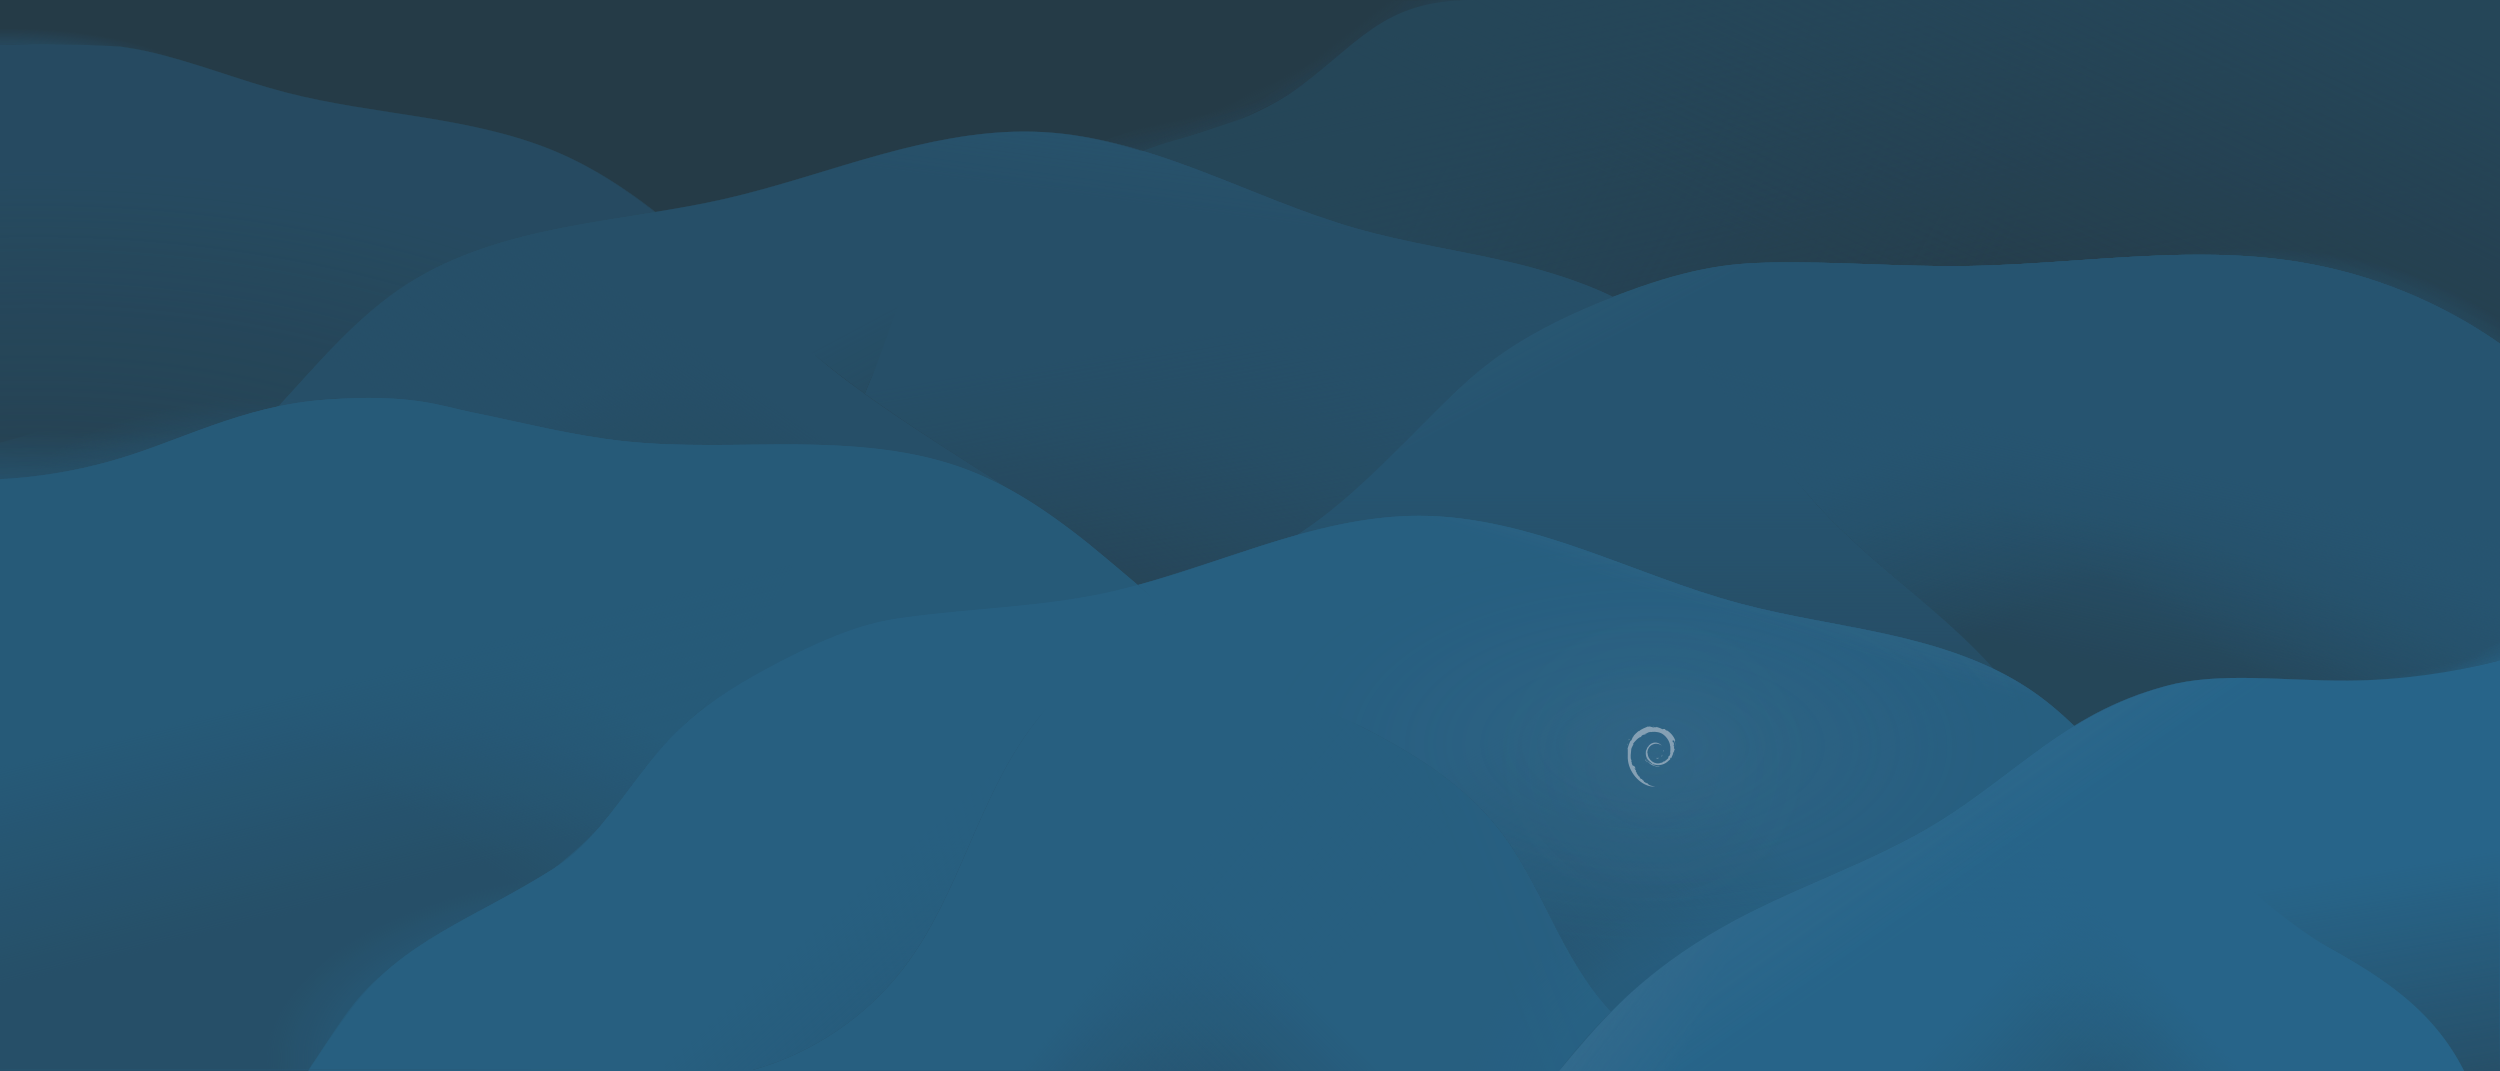 <?xml version="1.0" encoding="UTF-8" standalone="no"?>
<!-- Created with Inkscape (http://www.inkscape.org/) -->

<svg
   width="2800"
   height="1200"
   viewBox="0 0 2800 1200"
   version="1.1"
   id="svg5"
   xmlns:xlink="http://www.w3.org/1999/xlink"
   xmlns="http://www.w3.org/2000/svg"
   xmlns:svg="http://www.w3.org/2000/svg"
   xmlns:i="http://ns.adobe.com/AdobeIllustrator/10.0/">
  <defs
     id="defs2">
    <linearGradient
       id="linearGradient4915">
      <stop
         style="stop-color:#276082;stop-opacity:1;"
         offset="0.846"
         id="stop4911" />
      <stop
         style="stop-color:#276082;stop-opacity:0;"
         offset="1"
         id="stop4913" />
    </linearGradient>
    <linearGradient
       id="linearGradient4476">
      <stop
         style="stop-color:#27678d;stop-opacity:1;"
         offset="0.724"
         id="stop4472" />
      <stop
         style="stop-color:#27678d;stop-opacity:0;"
         offset="1"
         id="stop4474" />
    </linearGradient>
    <linearGradient
       id="linearGradient3164">
      <stop
         style="stop-color:#27678d;stop-opacity:1;"
         offset="0"
         id="stop3160" />
      <stop
         style="stop-color:#27678d;stop-opacity:0;"
         offset="1"
         id="stop3162" />
    </linearGradient>
    <linearGradient
       id="linearGradient3147">
      <stop
         style="stop-color:#27678d;stop-opacity:1;"
         offset="0"
         id="stop3143" />
      <stop
         style="stop-color:#27678d;stop-opacity:0;"
         offset="1"
         id="stop3145" />
    </linearGradient>
    <linearGradient
       id="linearGradient2322">
      <stop
         style="stop-color:#265a78;stop-opacity:1;"
         offset="0"
         id="stop2318" />
      <stop
         style="stop-color:#265a78;stop-opacity:0;"
         offset="1"
         id="stop2320" />
    </linearGradient>
    <linearGradient
       id="linearGradient2301">
      <stop
         style="stop-color:#265a78;stop-opacity:1;"
         offset="0"
         id="stop2297" />
      <stop
         style="stop-color:#265a78;stop-opacity:0;"
         offset="1"
         id="stop2299" />
    </linearGradient>
    <linearGradient
       id="linearGradient1879">
      <stop
         style="stop-color:#26536e;stop-opacity:1;"
         offset="0.771"
         id="stop1875" />
      <stop
         style="stop-color:#26536e;stop-opacity:0;"
         offset="1"
         id="stop1877" />
    </linearGradient>
    <linearGradient
       id="linearGradient1862">
      <stop
         style="stop-color:#26475b;stop-opacity:1;"
         offset="0.687"
         id="stop1858" />
      <stop
         style="stop-color:#26475b;stop-opacity:0;"
         offset="1"
         id="stop1860" />
    </linearGradient>
    <linearGradient
       id="linearGradient1409">
      <stop
         style="stop-color:#254151;stop-opacity:1;"
         offset="0"
         id="stop1405" />
      <stop
         style="stop-color:#254151;stop-opacity:0;"
         offset="1"
         id="stop1407" />
    </linearGradient>
    <linearGradient
       id="linearGradient1392">
      <stop
         style="stop-color:#254151;stop-opacity:1;"
         offset="0"
         id="stop1388" />
      <stop
         style="stop-color:#254151;stop-opacity:0;"
         offset="1"
         id="stop1390" />
    </linearGradient>
    <linearGradient
       id="linearGradient4462">
      <stop
         style="stop-color:#5d809c;stop-opacity:1;"
         offset="0"
         id="stop4458" />
      <stop
         style="stop-color:#5d809c;stop-opacity:0;"
         offset="1"
         id="stop4460" />
    </linearGradient>
    <linearGradient
       id="linearGradient3024">
      <stop
         style="stop-color:#254151;stop-opacity:0;"
         offset="0"
         id="stop3020" />
      <stop
         style="stop-color:#254151;stop-opacity:1;"
         offset="1"
         id="stop3022" />
    </linearGradient>
    <linearGradient
       id="linearGradient40628">
      <stop
         style="stop-color:#85a0b4;stop-opacity:1;"
         offset="0"
         id="stop40624" />
      <stop
         style="stop-color:#85a0b4;stop-opacity:0;"
         offset="1"
         id="stop40626" />
    </linearGradient>
    <linearGradient
       id="linearGradient39654">
      <stop
         style="stop-color:#264d64;stop-opacity:0;"
         offset="0"
         id="stop39650" />
      <stop
         style="stop-color:#264d64;stop-opacity:1;"
         offset="1"
         id="stop39652" />
    </linearGradient>
    <linearGradient
       id="linearGradient39646">
      <stop
         style="stop-color:#264d64;stop-opacity:0;"
         offset="0"
         id="stop39642" />
      <stop
         style="stop-color:#264d64;stop-opacity:1;"
         offset="1"
         id="stop39644" />
    </linearGradient>
    <linearGradient
       id="linearGradient39638">
      <stop
         style="stop-color:#264d64;stop-opacity:0;"
         offset="0"
         id="stop39634" />
      <stop
         style="stop-color:#264d64;stop-opacity:1;"
         offset="1"
         id="stop39636" />
    </linearGradient>
    <linearGradient
       id="linearGradient39632">
      <stop
         style="stop-color:#264d64;stop-opacity:0;"
         offset="0"
         id="stop39628" />
      <stop
         style="stop-color:#264d64;stop-opacity:1;"
         offset="1"
         id="stop39630" />
    </linearGradient>
    <linearGradient
       id="linearGradient39612">
      <stop
         style="stop-color:#26536e;stop-opacity:0;"
         offset="0"
         id="stop39608" />
      <stop
         style="stop-color:#26536e;stop-opacity:1;"
         offset="1"
         id="stop39610" />
    </linearGradient>
    <linearGradient
       id="linearGradient39176">
      <stop
         style="stop-color:#265a78;stop-opacity:0;"
         offset="0"
         id="stop39172" />
      <stop
         style="stop-color:#265a78;stop-opacity:1;"
         offset="1"
         id="stop39174" />
    </linearGradient>
    <linearGradient
       id="linearGradient39170">
      <stop
         style="stop-color:#265a78;stop-opacity:0;"
         offset="0"
         id="stop39166" />
      <stop
         style="stop-color:#265a78;stop-opacity:1;"
         offset="1"
         id="stop39168" />
    </linearGradient>
    <linearGradient
       id="linearGradient39135">
      <stop
         style="stop-color:#276082;stop-opacity:0;"
         offset="0"
         id="stop39131" />
      <stop
         style="stop-color:#276082;stop-opacity:1;"
         offset="1"
         id="stop39133" />
    </linearGradient>
    <linearGradient
       id="linearGradient39123">
      <stop
         style="stop-color:#27678d;stop-opacity:0;"
         offset="0"
         id="stop39119" />
      <stop
         style="stop-color:#27678d;stop-opacity:1;"
         offset="1"
         id="stop39121" />
    </linearGradient>
    <linearGradient
       id="linearGradient39117">
      <stop
         style="stop-color:#27678d;stop-opacity:0;"
         offset="0"
         id="stop39113" />
      <stop
         style="stop-color:#27678d;stop-opacity:1;"
         offset="1"
         id="stop39115" />
    </linearGradient>
    <linearGradient
       id="linearGradient36704">
      <stop
         style="stop-color:#26536e;stop-opacity:1;"
         offset="0"
         id="stop36700" />
      <stop
         style="stop-color:#26536e;stop-opacity:0;"
         offset="1"
         id="stop36702" />
    </linearGradient>
    <linearGradient
       id="linearGradient30085">
      <stop
         style="stop-color:#85a0b4;stop-opacity:1;"
         offset="0"
         id="stop30081" />
      <stop
         style="stop-color:#85a0b4;stop-opacity:0;"
         offset="1"
         id="stop30083" />
    </linearGradient>
    <linearGradient
       id="linearGradient30073">
      <stop
         style="stop-color:#356184;stop-opacity:1;"
         offset="0"
         id="stop30069" />
      <stop
         style="stop-color:#356184;stop-opacity:0;"
         offset="1"
         id="stop30071" />
    </linearGradient>
    <linearGradient
       id="linearGradient28875">
      <stop
         style="stop-color:#5d809c;stop-opacity:1;"
         offset="0"
         id="stop28871" />
      <stop
         style="stop-color:#5d809c;stop-opacity:0;"
         offset="1"
         id="stop28873" />
    </linearGradient>
    <linearGradient
       id="linearGradient27311">
      <stop
         style="stop-color:#85a0b4;stop-opacity:1;"
         offset="0"
         id="stop27307" />
      <stop
         style="stop-color:#85a0b4;stop-opacity:0;"
         offset="1"
         id="stop27309" />
    </linearGradient>
    <linearGradient
       id="linearGradient25298">
      <stop
         style="stop-color:#5d809c;stop-opacity:1;"
         offset="0"
         id="stop25296" />
      <stop
         style="stop-color:#5d809c;stop-opacity:0;"
         offset="1"
         id="stop25294" />
    </linearGradient>
    <linearGradient
       id="linearGradient13471">
      <stop
         style="stop-color:#26475b;stop-opacity:0;"
         offset="0"
         id="stop13469" />
      <stop
         style="stop-color:#26475b;stop-opacity:1;"
         offset="0.823"
         id="stop13467" />
    </linearGradient>
    <radialGradient
       xlink:href="#linearGradient13471"
       id="radialGradient25268"
       gradientUnits="userSpaceOnUse"
       gradientTransform="matrix(1.667,0,0,0.979,-933.333,105.927)"
       cx="582.527"
       cy="735.642"
       fx="582.527"
       fy="735.642"
       r="793.473" />
    <linearGradient
       xlink:href="#linearGradient28875"
       id="linearGradient28877"
       x1="1424.011"
       y1="33.256"
       x2="1655.206"
       y2="461.833"
       gradientUnits="userSpaceOnUse" />
    <linearGradient
       xlink:href="#linearGradient30073"
       id="linearGradient30075"
       x1="1580.16"
       y1="-181.132"
       x2="1520.487"
       y2="261.951"
       gradientUnits="userSpaceOnUse" />
    <linearGradient
       xlink:href="#linearGradient25298"
       id="linearGradient30077"
       x1="1804.447"
       y1="878.931"
       x2="1988.66"
       y2="1144.825"
       gradientUnits="userSpaceOnUse" />
    <linearGradient
       xlink:href="#linearGradient36704"
       id="linearGradient36706"
       x1="1877.703"
       y1="549.023"
       x2="1877.741"
       y2="836.176"
       gradientUnits="userSpaceOnUse" />
    <linearGradient
       xlink:href="#linearGradient39117"
       id="linearGradient39111"
       x1="2810.682"
       y1="1258.235"
       x2="2759.961"
       y2="958.342"
       gradientUnits="userSpaceOnUse" />
    <linearGradient
       xlink:href="#linearGradient39123"
       id="linearGradient39125"
       x1="2343.972"
       y1="1228.897"
       x2="2221.345"
       y2="1113.087"
       gradientUnits="userSpaceOnUse" />
    <linearGradient
       xlink:href="#linearGradient39123"
       id="linearGradient39129"
       gradientUnits="userSpaceOnUse"
       x1="2377.003"
       y1="1243.489"
       x2="2474.696"
       y2="1158.791" />
    <linearGradient
       xlink:href="#linearGradient39135"
       id="linearGradient39137"
       x1="1784.654"
       y1="1153.471"
       x2="1999.151"
       y2="949.087"
       gradientUnits="userSpaceOnUse" />
    <linearGradient
       xlink:href="#linearGradient39135"
       id="linearGradient39141"
       gradientUnits="userSpaceOnUse"
       x1="1765.218"
       y1="1080.245"
       x2="1632.314"
       y2="847.34" />
    <linearGradient
       xlink:href="#linearGradient39135"
       id="linearGradient39143"
       x1="1216.755"
       y1="1200"
       x2="1382.972"
       y2="1032.826"
       gradientUnits="userSpaceOnUse" />
    <linearGradient
       xlink:href="#linearGradient39135"
       id="linearGradient39147"
       gradientUnits="userSpaceOnUse"
       x1="1400"
       y1="1200"
       x2="1244.436"
       y2="1073.024" />
    <linearGradient
       xlink:href="#linearGradient39135"
       id="linearGradient39149"
       x1="1059.905"
       y1="1116.718"
       x2="1050.285"
       y2="896.225"
       gradientUnits="userSpaceOnUse" />
    <linearGradient
       xlink:href="#linearGradient39135"
       id="linearGradient39153"
       gradientUnits="userSpaceOnUse"
       x1="976.689"
       y1="1265.713"
       x2="837.764"
       y2="1108.857" />
    <linearGradient
       xlink:href="#linearGradient39176"
       id="linearGradient39160"
       x1="530.881"
       y1="961.119"
       x2="663.183"
       y2="769.352"
       gradientUnits="userSpaceOnUse" />
    <linearGradient
       xlink:href="#linearGradient39170"
       id="linearGradient39164"
       gradientUnits="userSpaceOnUse"
       x1="218.559"
       y1="1051.455"
       x2="158.742"
       y2="816.969" />
    <linearGradient
       xlink:href="#linearGradient39612"
       id="linearGradient39606"
       x1="2526.999"
       y1="759.46"
       x2="2642.213"
       y2="577.697"
       gradientUnits="userSpaceOnUse" />
    <linearGradient
       xlink:href="#linearGradient39612"
       id="linearGradient39616"
       gradientUnits="userSpaceOnUse"
       x1="2255.195"
       y1="693.896"
       x2="2158.47"
       y2="486.496" />
    <linearGradient
       xlink:href="#linearGradient39612"
       id="linearGradient39620"
       gradientUnits="userSpaceOnUse"
       x1="2323.238"
       y1="739.59"
       x2="2376.602"
       y2="503.676" />
    <linearGradient
       xlink:href="#linearGradient39638"
       id="linearGradient39622"
       x1="1310.715"
       y1="734.006"
       x2="1546.438"
       y2="449.643"
       gradientUnits="userSpaceOnUse" />
    <linearGradient
       xlink:href="#linearGradient39632"
       id="linearGradient39626"
       gradientUnits="userSpaceOnUse"
       x1="1340.555"
       y1="741.948"
       x2="1279.688"
       y2="384.908" />
    <linearGradient
       xlink:href="#linearGradient39646"
       id="linearGradient39640"
       x1="1154.305"
       y1="709.037"
       x2="968.564"
       y2="360.471"
       gradientUnits="userSpaceOnUse" />
    <linearGradient
       xlink:href="#linearGradient39654"
       id="linearGradient39648"
       x1="734.828"
       y1="619.106"
       x2="647.684"
       y2="445.687"
       gradientUnits="userSpaceOnUse" />
    <linearGradient
       xlink:href="#linearGradient39654"
       id="linearGradient39658"
       gradientUnits="userSpaceOnUse"
       x1="724.941"
       y1="655.223"
       x2="870.693"
       y2="449.643" />
    <linearGradient
       xlink:href="#linearGradient27311"
       id="linearGradient39660"
       gradientUnits="userSpaceOnUse"
       x1="2029.197"
       y1="1024.197"
       x2="1701.49"
       y2="1151.789" />
    <linearGradient
       xlink:href="#linearGradient30085"
       id="linearGradient39670"
       gradientUnits="userSpaceOnUse"
       x1="1985.515"
       y1="397.937"
       x2="1901.966"
       y2="677.322" />
    <radialGradient
       xlink:href="#linearGradient40628"
       id="radialGradient41683"
       gradientUnits="userSpaceOnUse"
       gradientTransform="matrix(1.192,0,0,1.139,-367.354,-105.249)"
       cx="1862.011"
       cy="842.558"
       fx="1862.011"
       fy="842.558"
       r="148.738" />
    <linearGradient
       xlink:href="#linearGradient3024"
       id="linearGradient3018"
       x1="2189.464"
       y1="384.908"
       x2="1597.017"
       y2="58.542"
       gradientUnits="userSpaceOnUse" />
    <linearGradient
       xlink:href="#linearGradient3024"
       id="linearGradient3391"
       gradientUnits="userSpaceOnUse"
       x1="2189.464"
       y1="384.908"
       x2="2086.549"
       y2="-78.457" />
    <linearGradient
       xlink:href="#linearGradient3024"
       id="linearGradient3395"
       gradientUnits="userSpaceOnUse"
       x1="2189.464"
       y1="384.908"
       x2="2427.904"
       y2="-111.029" />
    <radialGradient
       xlink:href="#linearGradient4462"
       id="radialGradient3401"
       cx="1818.616"
       cy="695.701"
       fx="1818.616"
       fy="695.701"
       r="989.039"
       gradientTransform="matrix(0.435,0.003,-0.002,0.226,1061.242,671.707)"
       gradientUnits="userSpaceOnUse" />
    <linearGradient
       xlink:href="#linearGradient25298"
       id="linearGradient4812"
       gradientUnits="userSpaceOnUse"
       x1="1644.105"
       y1="1091.025"
       x2="1877.703"
       y2="1199.928" />
    <linearGradient
       xlink:href="#linearGradient1392"
       id="linearGradient1394"
       x1="1312.539"
       y1="183.927"
       x2="1302.427"
       y2="137.675"
       gradientUnits="userSpaceOnUse" />
    <linearGradient
       xlink:href="#linearGradient1409"
       id="linearGradient1399"
       gradientUnits="userSpaceOnUse"
       x1="1601.033"
       y1="57.922"
       x2="1556.365"
       y2="0.35" />
    <linearGradient
       xlink:href="#linearGradient1409"
       id="linearGradient1417"
       gradientUnits="userSpaceOnUse"
       x1="1466.556"
       y1="169.148"
       x2="1427.947"
       y2="89.951" />
    <radialGradient
       xlink:href="#linearGradient1862"
       id="radialGradient1864"
       cx="5.762"
       cy="95.86"
       fx="5.762"
       fy="95.86"
       r="216.351"
       gradientTransform="matrix(1,0,0,0.296,0,67.485)"
       gradientUnits="userSpaceOnUse" />
    <radialGradient
       xlink:href="#linearGradient1879"
       id="radialGradient1881"
       cx="2523.706"
       cy="501.278"
       fx="2523.706"
       fy="501.278"
       r="360.777"
       gradientTransform="matrix(1,0,0,0.621,0,190.045)"
       gradientUnits="userSpaceOnUse" />
    <linearGradient
       xlink:href="#linearGradient2301"
       id="linearGradient2303"
       x1="44.286"
       y1="536.656"
       x2="45.75"
       y2="482.238"
       gradientUnits="userSpaceOnUse" />
    <radialGradient
       xlink:href="#linearGradient2322"
       id="radialGradient2309"
       cx="181.236"
       cy="605.347"
       fx="181.236"
       fy="605.347"
       r="268.606"
       gradientTransform="matrix(0.715,-0.119,0.039,0.237,69.003,395.229)"
       gradientUnits="userSpaceOnUse" />
    <linearGradient
       xlink:href="#linearGradient3147"
       id="linearGradient3149"
       x1="2796.702"
       y1="770.19"
       x2="2773.504"
       y2="730.264"
       gradientUnits="userSpaceOnUse" />
    <linearGradient
       xlink:href="#linearGradient3164"
       id="linearGradient3158"
       gradientUnits="userSpaceOnUse"
       x1="2733.905"
       y1="791.196"
       x2="2724.091"
       y2="746.672" />
    <radialGradient
       xlink:href="#linearGradient4476"
       id="radialGradient4478"
       cx="1991.611"
       cy="1220.509"
       fx="1991.611"
       fy="1220.509"
       r="253.392"
       gradientTransform="matrix(1.425,0,0,0.998,-841.791,17.078)"
       gradientUnits="userSpaceOnUse" />
    <radialGradient
       xlink:href="#linearGradient4915"
       id="radialGradient4917"
       cx="733.726"
       cy="1183.82"
       fx="733.726"
       fy="1183.82"
       r="435.251"
       gradientTransform="matrix(1,0,0,0.484,0,611.188)"
       gradientUnits="userSpaceOnUse" />
  </defs>
  <g
     id="layer2"
     transform="translate(880)"
     style="display:inline">
    <path
       id="rect2585"
       style="display:inline;fill:#25343c;fill-opacity:1;fill-rule:evenodd;stroke-width:1.208"
       d="M -880,0 H 1920 V 1200 H -880 Z" />
  </g>
  <g
     id="g33151"
     style="display:inline">
    <g
       id="g34391">
      <g
         id="g1403"
         style="opacity:0.927">
        <path
           id="path1051"
           style="display:inline;fill:url(#linearGradient1394);fill-opacity:1;stroke-width:15.553;stop-color:#000000"
           d="M 1556.746,0.971 C 1503.643,29.269 1455.381,78.263 1427.947,89.951 1366.819,115.994 1276.352,141.059 1214.728,165.908 c -27.152,10.949 -54.23,22.773 -80.342,36.156 v 32.877 c 33.34,-19.422 66.743,-44.997 105.141,-49.453 117.522,-13.64 109.185,-10.373 213.219,-75.957 70.432,-44.401 110.627,-98.951 183.818,-108.561 z" />
        <path
           id="path1396"
           style="display:inline;fill:url(#linearGradient1399);fill-opacity:1;stroke-width:15.553;stop-color:#000000"
           d="M 1556.746,0.971 C 1503.643,29.269 1455.381,78.263 1427.947,89.951 1366.819,115.994 1276.352,141.059 1214.728,165.908 c -27.152,10.949 -54.23,22.773 -80.342,36.156 v 32.877 c 33.34,-19.422 66.743,-44.997 105.141,-49.453 117.522,-13.64 109.185,-10.373 213.219,-75.957 70.432,-44.401 115.371,-100.31 188.563,-109.92 z" />
        <path
           id="path1415"
           style="display:inline;fill:url(#linearGradient1417);fill-opacity:1;stroke-width:15.553;stop-color:#000000"
           d="M 1556.746,0.971 C 1503.643,29.269 1455.381,78.263 1427.947,89.951 1366.819,115.994 1276.352,141.059 1214.728,165.908 c -27.152,10.949 -54.23,22.773 -80.342,36.156 v 32.877 c 33.34,-19.422 66.743,-44.997 105.141,-49.453 117.522,-13.64 109.185,-10.373 213.219,-75.957 70.432,-44.401 115.371,-100.31 188.563,-109.92 z" />
      </g>
      <path
         id="path37523"
         style="display:inline;fill:#254151;fill-opacity:1;stroke-width:15.553;stop-color:#000000"
         d="m 1650.057,0 c -77.451,0 -158.31,92.916 -197.311,109.531 -61.129,26.043 -151.595,51.108 -213.219,75.957 -61.624,24.849 -123.784,52.64 -171.885,98.48 -41.855,39.888 -70.821,91.436 -93.897,144.449 -23.075,53.013 -40.864,108.211 -64.104,161.152 -43.166,98.336 -175.474,161.417 -174.812,269.037 L 736.93,1200 H 2800 V 0 Z" />
      <g
         id="g37527"
         style="display:inline">
        <path
           id="path34393"
           style="fill:#25343c;fill-opacity:1;stroke-width:15.553;stop-color:#000000"
           d="m 1650.057,0 c -97.564,0 -151.548,74.101 -205.504,105.305 -31.104,17.988 -104.025,54.508 -164.865,64.062 22.352,6.739 44.51,14.235 66.283,22.535 57.38,21.875 113.667,47.013 172.713,63.881 56.114,16.03 114.099,24.411 170.969,37.51 35.284,8.127 83.811,24.787 116.897,39.299 58.835,-22.712 109.758,-37.077 173.074,-38.486 73.576,-1.638 147.132,4.841 220.721,3.895 124.965,-1.607 250.779,-24.556 374.154,-4.627 80.769,13.046 158.492,44.595 225.502,91.535 V 0 Z" />
        <path
           id="path37529"
           style="fill:url(#linearGradient3018);fill-opacity:1;stroke-width:15.553;stop-color:#000000"
           d="m 1650.057,0 c -73.699,0 -127.893,57.313 -205.504,105.305 -68.032,42.069 -116.435,44.502 -164.865,64.062 22.352,6.739 44.51,14.235 66.283,22.535 57.38,21.875 113.667,47.013 172.713,63.881 56.114,16.03 114.099,24.411 170.969,37.51 35.284,8.127 83.811,24.787 116.897,39.299 58.835,-22.712 109.758,-37.077 173.074,-38.486 73.576,-1.638 147.132,4.841 220.721,3.895 124.965,-1.607 250.779,-24.556 374.154,-4.627 80.769,13.046 158.492,44.595 225.502,91.535 V 0 Z" />
        <path
           id="path3389"
           style="fill:url(#linearGradient3391);fill-opacity:1;stroke-width:15.553;stop-color:#000000"
           d="m 1650.057,0 c -103.662,-0.052 -126.947,49.382 -205.504,105.305 -59.077,42.056 -116.435,44.502 -164.865,64.062 22.352,6.739 44.51,14.235 66.283,22.535 57.38,21.875 113.667,47.013 172.713,63.881 56.114,16.03 114.099,24.411 170.969,37.51 35.284,8.127 83.811,24.787 116.897,39.299 58.835,-22.712 109.758,-37.077 173.074,-38.486 73.576,-1.638 147.132,4.841 220.721,3.895 124.965,-1.607 250.779,-24.556 374.154,-4.627 80.769,13.046 158.492,44.595 225.502,91.535 V 0 Z" />
        <path
           id="path3393"
           style="display:inline;fill:url(#linearGradient3395);fill-opacity:1;stroke-width:15.553;stop-color:#000000"
           d="m 1650.057,0 c -93.311,0.971 -136.07,65.56 -205.504,105.305 -65.921,37.734 -79.121,30.785 -164.865,64.062 22.352,6.739 44.51,14.235 66.283,22.535 57.38,21.875 113.667,47.013 172.713,63.881 56.114,16.03 114.099,24.411 170.969,37.51 35.284,8.127 83.811,24.787 116.897,39.299 58.835,-22.712 109.758,-37.077 173.074,-38.486 73.576,-1.638 147.132,4.841 220.721,3.895 124.965,-1.607 250.779,-24.556 374.154,-4.627 80.769,13.046 158.492,44.595 225.502,91.535 V 0 Z" />
      </g>
    </g>
    <g
       id="g34369">
      <path
         id="path1854"
         style="display:inline;opacity:0.927;fill:url(#radialGradient1864);fill-opacity:1;stroke-width:9.314;stop-color:#000000"
         d="M 5.248,31.818 C 3.493,31.82 1.753,31.884 0,31.898 V 159.816 c 71.617,0.543 142.601,-9.385 185.445,-28.301 66.522,-29.37 40.028,-69.139 -59.182,-88.836 C 89.06,35.293 46.912,31.777 5.248,31.818 Z" />
      <path
         id="path37127"
         style="display:inline;fill:#26475b;fill-opacity:1;stroke-width:16.157;stop-color:#000000"
         d="M 47.559,49.32 C 31.721,49.281 15.858,49.805 0,50.24 V 1200 H 1360 V 848.93 C 1319.729,757.65 1267.682,671.159 1205.293,591.008 1117.399,531.258 1020.474,483.345 936.857,417.342 884.626,376.113 838.106,328.209 788.725,283.605 739.344,239.002 686.217,197.153 625.072,170.898 529.085,129.684 420.836,129.771 319.736,103.482 266.91,89.746 216.066,68.8 162.76,57.066 c -9.416,-2.073 -18.958,-3.486 -28.484,-4.971 -28.841,-1.652 -57.747,-2.703 -86.717,-2.775 z" />
      <g
         id="g36727">
        <path
           id="path34371"
           style="fill:#25343c;fill-opacity:1;stroke-width:16.157;stop-color:#000000"
           d="M 47.559,49.32 C 31.721,49.281 15.858,49.805 0,50.24 V 536.656 c 40.888,-2.084 81.55,-8.602 121.041,-19.404 64.173,-17.553 125.535,-46.381 189.994,-61.352 45.687,-49.604 88.887,-101.881 145.385,-138.086 51.773,-33.177 112.02,-50.728 172.352,-62.611 34.742,-6.843 69.796,-12.035 104.748,-17.732 C 699.828,211.25 664.216,187.706 625.072,170.898 529.085,129.684 420.835,129.771 319.736,103.482 266.91,89.746 216.066,68.8 162.76,57.066 153.344,54.994 143.802,53.58 134.275,52.096 105.435,50.444 76.529,49.393 47.559,49.32 Z" />
        <path
           id="path37125"
           style="fill:url(#radialGradient25268);fill-opacity:1;stroke-width:16.157;stop-color:#000000"
           d="M 47.559,49.32 C 31.721,49.281 15.858,49.805 0,50.24 V 536.656 c 40.888,-2.084 81.55,-8.602 121.041,-19.404 64.173,-17.553 125.535,-46.381 189.994,-61.352 45.687,-49.604 88.887,-101.881 145.385,-138.086 51.773,-33.177 112.02,-50.728 172.352,-62.611 34.742,-6.843 69.796,-12.035 104.748,-17.732 C 699.828,211.25 664.216,187.706 625.072,170.898 529.085,129.684 420.835,129.771 319.736,103.482 266.91,89.746 216.066,68.8 162.76,57.066 153.344,54.994 143.802,53.58 134.275,52.096 105.435,50.444 76.529,49.393 47.559,49.32 Z" />
      </g>
    </g>
    <g
       id="g33123">
      <path
         id="path36731"
         style="display:inline;fill:#264d64;fill-opacity:1;stroke-width:15.553;stop-color:#000000"
         d="m 1167.857,147.904 c -61.077,-3.302 -121.979,8.891 -180.955,25.111 -58.976,16.221 -116.852,36.531 -176.504,50.059 -59.968,13.6 -121.295,20.245 -181.627,32.129 -60.332,11.884 -120.578,29.435 -172.352,62.611 -83.655,53.607 -137.807,142.807 -214.729,205.695 -38.242,31.265 -87.569,44.407 -128.775,71.639 C 75.292,620.013 55.343,664.721 29.404,701.928 19.142,716.648 9.549,731.694 0,746.758 V 1200 h 2329.229 l 8.725,-257.232 C 2313.654,883.326 2284.76,825.892 2237.711,759.676 2190.662,693.461 2104.537,640.743 2038.135,568.758 1975.439,500.791 1929.822,415.614 1854.675,366.521 1779.528,317.428 1734.665,303.661 1689.652,293.293 1632.782,280.194 1574.798,271.813 1518.684,255.783 c -59.046,-16.868 -115.333,-42.006 -172.713,-63.881 -57.38,-21.875 -116.795,-40.683 -178.113,-43.998 z" />
      <g
         id="g36722">
        <path
           id="path33965"
           style="fill:#254151;fill-opacity:1;stroke-width:15.553;stop-color:#000000"
           d="m 733.518,237.471 c -34.952,5.697 -70.005,10.889 -104.746,17.732 -60.332,11.884 -120.578,29.435 -172.352,62.611 -56.597,36.268 -99.849,88.666 -145.625,138.348 13.941,-3.247 27.977,-6.076 42.268,-7.771 57.966,-6.878 116.66,1.5 173.871,13.09 57.211,11.589 113.92,26.429 171.957,32.686 64.401,6.943 129.405,3.209 194.178,3.658 64.773,0.449 130.654,5.336 191.133,28.531 56.626,21.718 75.186,42.945 108.526,55.562 C 1181.594,565.968 1049.029,505.884 936.857,417.342 884.626,376.113 838.106,328.209 788.725,283.605 770.956,267.555 752.456,252.209 733.518,237.471 Z" />
        <path
           id="path36724"
           style="fill:url(#linearGradient39648);fill-opacity:1;stroke-width:15.553;stop-color:#000000"
           d="m 733.518,237.471 c -34.952,5.697 -70.005,10.889 -104.746,17.732 -60.332,11.884 -120.578,29.435 -172.352,62.611 -56.597,36.268 -99.849,88.666 -145.625,138.348 13.941,-3.247 27.977,-6.076 42.268,-7.771 57.966,-6.878 116.66,1.5 173.871,13.09 57.211,11.589 113.92,26.429 171.957,32.686 64.401,6.943 129.405,3.209 194.178,3.658 64.773,0.449 130.654,5.336 191.133,28.531 56.626,21.718 75.186,42.945 108.526,55.562 C 1181.594,565.968 1049.029,505.884 936.857,417.342 884.626,376.113 838.106,328.209 788.725,283.605 770.956,267.555 752.456,252.209 733.518,237.471 Z" />
        <path
           id="path39656"
           style="fill:url(#linearGradient39658);fill-opacity:1;stroke-width:15.553;stop-color:#000000"
           d="m 733.518,237.471 c -34.952,5.697 -70.005,10.889 -104.746,17.732 -60.332,11.884 -120.578,29.435 -172.352,62.611 -56.597,36.268 -99.849,88.666 -145.625,138.348 13.941,-3.247 27.977,-6.076 42.268,-7.771 57.966,-6.878 116.66,1.5 173.871,13.09 57.211,11.589 113.92,26.429 171.957,32.686 64.401,6.943 129.405,3.209 194.178,3.658 64.773,0.449 130.654,5.336 191.133,28.531 56.626,21.718 75.186,42.945 108.526,55.562 C 1181.594,565.968 1049.029,505.884 936.857,417.342 884.626,376.113 838.106,328.209 788.725,283.605 770.956,267.555 752.456,252.209 733.518,237.471 Z" />
      </g>
      <g
         id="g36717">
        <path
           id="path33985"
           style="fill:#25343c;fill-opacity:1;stroke-width:15.553;stop-color:#000000"
           d="m 1144.965,147.369 c -53.38,0.344 -106.458,11.454 -158.062,25.646 -58.976,16.22 -116.852,36.531 -176.504,50.059 -25.27,5.731 -50.799,10.139 -76.375,14.312 18.835,14.673 37.022,30.25 54.701,46.219 49.381,44.604 95.901,92.507 148.133,133.736 10.346,8.167 21.079,15.808 31.791,23.477 1.726,-4.122 3.314,-8.302 5.098,-12.4 23.075,-53.013 52.042,-104.561 93.897,-144.449 48.1,-45.84 110.261,-73.632 171.885,-98.48 13.347,-5.382 26.771,-10.713 40.16,-16.121 -36.554,-11.02 -73.779,-19.406 -111.83,-21.463 -7.635,-0.413 -15.267,-0.584 -22.893,-0.535 z" />
        <path
           id="path36719"
           style="fill:url(#linearGradient39640);fill-opacity:1;stroke-width:15.553;stop-color:#000000"
           d="m 1144.965,147.369 c -53.38,0.344 -106.458,11.454 -158.062,25.646 -58.976,16.22 -116.852,36.531 -176.504,50.059 -25.27,5.731 -50.799,10.139 -76.375,14.312 25.724,47.892 20.513,32.623 39.162,47.892 39.815,32.599 111.44,90.834 163.672,132.063 10.346,8.167 21.079,15.808 31.791,23.477 1.726,-4.122 3.314,-8.302 5.098,-12.4 23.075,-53.013 52.042,-104.561 93.897,-144.449 48.1,-45.84 110.261,-73.632 171.885,-98.48 13.347,-5.382 27.238,-8.637 40.16,-16.121 -36.554,-11.02 -73.779,-19.406 -111.83,-21.463 -7.635,-0.413 -15.267,-0.584 -22.893,-0.535 z" />
      </g>
      <g
         id="g36712">
        <path
           id="path34002"
           style="fill:#263a47;fill-opacity:1;stroke-width:15.553;stop-color:#000000"
           d="m 1280.234,169.148 c -13.57,5.484 -27.178,10.885 -40.707,16.34 -61.624,24.849 -123.784,52.64 -171.885,98.48 -41.855,39.888 -70.821,91.436 -93.897,144.449 -1.813,4.166 -3.429,8.413 -5.182,12.604 105.416,75.458 224.163,140.896 258.115,174.212 8.358,8.202 35.128,29.808 47.652,39.989 59.732,-17.922 125.668,-40.791 178.414,-55.955 92.179,-64.231 97.199,-80.84 155.518,-139.14 44.061,-44.047 103.164,-83.761 159.15,-111.092 7.6,-3.71 31.32,-13.296 39.135,-16.444 -38.662,-19.226 -87.01,-32.415 -116.897,-39.299 -56.87,-13.099 -114.855,-21.48 -170.969,-37.51 -59.046,-16.868 -115.333,-42.006 -172.713,-63.881 -21.625,-8.244 -43.541,-16.046 -65.736,-22.754 z" />
        <path
           id="path36714"
           style="fill:url(#linearGradient39622);fill-opacity:1;stroke-width:15.553;stop-color:#000000"
           d="m 1280.234,169.148 c -13.57,5.484 -27.178,10.885 -40.707,16.34 -61.624,24.849 -123.784,52.64 -171.885,98.48 -41.855,39.888 -70.821,91.436 -93.897,144.449 -1.813,4.166 -3.429,8.413 -5.182,12.604 105.416,75.458 224.163,140.896 258.115,174.212 8.358,8.202 35.128,29.808 47.652,39.989 59.732,-17.922 125.668,-40.791 178.414,-55.955 92.179,-64.231 97.199,-80.84 155.518,-139.14 44.061,-44.047 103.164,-83.761 159.15,-111.092 7.6,-3.71 31.32,-13.296 39.135,-16.444 -38.662,-19.226 -87.01,-32.415 -116.897,-39.299 -56.87,-13.099 -114.855,-21.48 -170.969,-37.51 -59.046,-16.868 -115.333,-42.006 -172.713,-63.881 -21.625,-8.244 -43.541,-16.046 -65.736,-22.754 z" />
        <path
           id="path39624"
           style="fill:url(#linearGradient39626);fill-opacity:1;stroke-width:15.553;stop-color:#000000"
           d="m 1280.234,169.148 c -27.133,0 -47.774,4.783 -61.303,10.238 -61.624,24.849 -119.251,44.293 -167.351,90.133 -41.855,39.888 -54.759,105.885 -77.834,158.898 -1.813,4.166 -3.429,8.413 -5.182,12.604 105.416,75.458 224.163,140.896 258.115,174.212 8.358,8.202 35.128,29.808 47.652,39.989 59.732,-17.922 125.668,-40.791 178.414,-55.955 92.179,-64.231 97.199,-80.84 155.518,-139.14 44.061,-44.047 103.164,-83.761 159.15,-111.092 7.6,-3.71 31.32,-13.296 39.135,-16.444 -38.662,-19.226 -87.01,-32.415 -116.897,-39.299 -56.87,-13.099 -114.855,-21.48 -170.969,-37.51 -59.046,-16.868 -115.333,-42.006 -172.713,-63.881 -21.625,-8.244 -43.541,-16.046 -65.736,-22.754 z" />
      </g>
      <path
         id="path33121"
         style="display:inline;fill:url(#linearGradient30075);fill-opacity:1;stroke-width:15.553;stop-color:#000000"
         d="m 1167.857,147.904 c -61.077,-3.302 -121.979,8.891 -180.955,25.111 -58.976,16.221 -116.852,36.531 -176.504,50.059 -59.968,13.6 -121.295,20.245 -181.627,32.129 -60.332,11.884 -120.578,29.435 -172.352,62.611 -83.655,53.607 -137.807,142.807 -214.729,205.695 -38.242,31.265 -87.569,44.407 -128.775,71.639 C 75.292,620.013 55.343,664.721 29.404,701.928 19.142,716.648 9.549,731.694 0,746.758 V 1200 h 2329.229 l 8.725,-257.232 C 2313.654,883.326 2284.76,825.892 2237.711,759.676 2190.662,693.461 2104.537,640.743 2038.135,568.758 1975.439,500.791 1929.822,415.614 1854.675,366.521 1779.528,317.428 1734.665,303.661 1689.652,293.293 1632.782,280.194 1574.798,271.813 1518.684,255.783 c -59.046,-16.868 -115.333,-42.006 -172.713,-63.881 -57.38,-21.875 -116.795,-40.683 -178.113,-43.998 z" />
    </g>
    <g
       id="g33129">
      <path
         id="path1870"
         style="display:inline;opacity:0.927;fill:url(#radialGradient1881);fill-opacity:1;stroke-width:7.575;stop-color:#000000"
         d="m 2507.252,277.301 c -106.93,0.882 -205.812,28.804 -254.658,73.844 -82.267,75.857 -101.759,136.109 -83.195,194.178 18.564,58.069 73.665,109.201 153.184,142.15 5.426,2.248 10.923,4.381 16.469,6.424 h 369.041 c 34.141,-12.54 65.32,-28.73 91.908,-48.369 V 358.6 c -21.65,-15.961 -46.929,-30.14 -75.408,-41.953 -67.248,-27.894 -144.178,-39.949 -217.34,-39.346 z" />
      <path
         id="path36708"
         style="display:inline;fill:#264d64;fill-opacity:1;stroke-width:15.553;stop-color:#000000"
         d="m 2481.561,285.461 c -93.292,-1.878 -187.493,11.334 -281.217,12.539 -73.589,0.946 -147.144,-5.533 -220.721,-3.895 -46.867,1.044 -152.417,27.759 -189.412,44.895 -58.616,27.15 -135.196,75.081 -172.967,112.238 -44.413,43.692 -86.799,89.815 -136.111,127.891 -52.817,40.781 -112.52,71.516 -169.744,105.84 -57.224,34.324 -113.192,73.325 -153.658,126.383 -62.289,81.67 -82.502,189.359 -144.451,271.287 C 970.032,1139.834 907.143,1181.886 837.764,1200 H 2800 V 384.908 c -67.01,-46.94 -144.733,-78.489 -225.502,-91.535 -30.844,-4.982 -61.84,-7.286 -92.938,-7.912 z" />
      <g
         id="g36696">
        <path
           id="path33607"
           style="display:inline;fill:#26475b;fill-opacity:1;stroke-width:15.553;stop-color:#000000"
           d="m 1806.549,332.592 c -5.451,2.14 -10.543,4.018 -16.338,6.408 -95.187,39.257 -135.196,75.081 -172.967,112.238 -44.413,43.692 -86.799,89.815 -136.111,127.891 -9.196,7.101 -18.822,13.575 -28.387,20.139 44.939,-12.591 90.828,-21.736 137.359,-21.568 62.125,0.224 123.027,16.952 181.709,37.35 58.682,20.398 116.141,44.621 176.141,60.734 54.894,14.743 111.392,22.554 166.875,34.898 40.621,9.038 81.135,20.797 118.484,38.812 -58.871,-65.934 -135.022,-115.521 -195.18,-180.736 -63.884,-69.255 -109.857,-156.569 -187.049,-210.596 -14.091,-9.862 -29.119,-18.086 -44.537,-25.57 z" />
        <path
           id="path36698"
           style="display:inline;fill:url(#linearGradient36706);fill-opacity:1;stroke-width:15.553;stop-color:#000000"
           d="m 1806.549,332.592 c -5.451,2.14 -10.543,4.018 -16.338,6.408 -95.187,39.257 -135.196,75.081 -172.967,112.238 -44.413,43.692 -86.799,89.815 -136.111,127.891 -9.196,7.101 -18.822,13.575 -28.387,20.139 44.939,-12.591 90.828,-21.736 137.359,-21.568 62.125,0.224 123.027,16.952 181.709,37.35 58.682,20.398 116.141,44.621 176.141,60.734 54.894,14.743 111.392,22.554 166.875,34.898 40.621,9.038 81.135,20.797 118.484,38.812 -58.871,-65.934 -135.022,-115.521 -195.18,-180.736 -63.884,-69.255 -109.857,-156.569 -187.049,-210.596 -14.091,-9.862 -22.437,-14.411 -44.537,-25.57 z" />
      </g>
      <g
         id="g36691">
        <path
           id="path33585"
           style="display:inline;fill:#254151;fill-opacity:1;stroke-width:15.553;stop-color:#000000"
           d="m 2446.537,285.412 c -81.81,1.287 -164.185,11.533 -246.193,12.588 -73.589,0.946 -147.144,-5.533 -220.721,-3.895 -43.708,0.973 -90.115,6.101 -173.074,38.486 15.206,7.415 29.955,16.875 44.537,25.57 79.596,47.464 123.165,141.34 187.049,210.596 60.198,65.26 136.41,114.871 195.297,180.873 13.613,6.574 26.864,13.856 39.475,22.289 18.029,12.056 34.384,26.232 49.998,41.258 28.143,-17.711 59.032,-32.425 90.948,-41.386 70.051,-19.667 143.204,-9.029 215.962,-9.474 56.179,-0.343 115.839,-8.493 170.185,-22.729 V 384.908 c -67.01,-46.94 -144.733,-78.489 -225.502,-91.535 -30.844,-4.982 -61.84,-7.286 -92.938,-7.912 -11.661,-0.235 -23.336,-0.233 -35.023,-0.049 z" />
        <path
           id="path36693"
           style="display:inline;fill:url(#linearGradient39606);fill-opacity:1;stroke-width:15.553;stop-color:#000000"
           d="m 2446.537,285.412 c -81.81,1.287 -164.185,11.533 -246.193,12.588 -73.589,0.946 -147.144,-5.533 -220.721,-3.895 -43.708,0.973 -90.115,6.101 -173.074,38.486 15.344,21.065 25.486,18.562 39.396,28.297 77.192,54.027 128.306,138.613 192.19,207.869 60.198,65.26 136.41,114.871 195.297,180.873 13.613,6.574 26.864,13.856 39.475,22.289 18.029,12.056 34.384,26.232 49.998,41.258 28.143,-17.711 59.032,-32.425 90.948,-41.386 70.051,-19.667 143.204,-9.029 215.962,-9.474 56.179,-0.343 115.839,-8.493 170.185,-22.729 V 384.908 c -67.01,-46.94 -144.733,-78.489 -225.502,-91.535 -30.844,-4.982 -61.84,-7.286 -92.938,-7.912 -11.661,-0.235 -23.336,-0.233 -35.023,-0.049 z" />
        <path
           id="path39614"
           style="display:inline;fill:url(#linearGradient39616);fill-opacity:1;stroke-width:15.553;stop-color:#000000"
           d="m 2446.537,285.412 c -81.81,1.287 -164.185,11.533 -246.193,12.588 -73.589,0.946 -147.144,-5.533 -220.721,-3.895 -43.708,0.973 -90.115,6.101 -173.074,38.486 15.344,21.065 25.486,18.562 39.396,28.297 77.192,54.027 128.306,138.613 192.19,207.869 60.198,65.26 136.41,114.871 195.297,180.873 13.613,6.574 26.864,13.856 39.475,22.289 18.029,12.056 34.384,26.232 49.998,41.258 28.143,-17.711 59.032,-32.425 90.948,-41.386 70.051,-19.667 143.204,-9.029 215.962,-9.474 56.179,-0.343 115.839,-8.493 170.185,-22.729 V 384.908 c -67.01,-46.94 -144.733,-78.489 -225.502,-91.535 -30.844,-4.982 -61.84,-7.286 -92.938,-7.912 -11.661,-0.235 -23.336,-0.233 -35.023,-0.049 z" />
        <path
           id="path39618"
           style="display:inline;fill:url(#linearGradient39620);fill-opacity:1;stroke-width:15.553;stop-color:#000000"
           d="m 2446.537,285.412 c -81.81,1.287 -164.185,11.533 -246.193,12.588 -73.589,0.946 -147.144,-5.533 -220.721,-3.895 -43.708,0.973 -90.115,6.101 -173.074,38.486 15.344,21.065 25.486,18.562 39.396,28.297 77.192,54.027 128.306,138.613 192.19,207.869 60.198,65.26 136.41,114.871 195.297,180.873 13.613,6.574 26.864,13.856 39.475,22.289 18.029,12.056 34.384,26.232 49.998,41.258 28.143,-17.711 59.032,-32.425 90.948,-41.386 70.051,-19.667 143.204,-9.029 215.962,-9.474 56.179,-0.343 115.839,-8.493 170.185,-22.729 V 384.908 c -67.01,-46.94 -144.733,-78.489 -225.502,-91.535 -30.844,-4.982 -61.84,-7.286 -92.938,-7.912 -11.661,-0.235 -23.336,-0.233 -35.023,-0.049 z" />
      </g>
      <path
         id="path33127"
         style="display:inline;opacity:0.578;fill:url(#linearGradient28877);fill-opacity:1;stroke-width:15.553;stop-color:#000000"
         d="m 2481.561,285.461 c -93.292,-1.878 -187.493,11.334 -281.217,12.539 -73.588,0.946 -147.144,-5.533 -220.721,-3.895 -46.867,1.044 -94.225,5.638 -189.413,44.895 -95.188,39.257 -135.195,75.08 -172.966,112.237 -44.413,43.692 -86.799,89.815 -136.111,127.891 -52.817,40.781 -112.52,71.516 -169.744,105.84 -57.224,34.324 -113.192,73.325 -153.658,126.383 -62.289,81.67 -82.502,189.358 -144.451,271.287 C 970.032,1139.834 907.143,1181.886 837.764,1200 H 2800 V 384.908 c -67.01,-46.94 -144.733,-78.489 -225.502,-91.535 -30.844,-4.982 -61.84,-7.286 -92.938,-7.912 z" />
    </g>
    <g
       id="g33135">
      <g
         id="g2313"
         style="display:inline;opacity:0.578">
        <path
           id="path2290"
           style="display:inline;fill:url(#linearGradient2303);fill-opacity:1;stroke-width:16.365;stop-color:#000000"
           d="m 299.217,426.215 c -16.547,0.063 -34.983,0.758 -55.918,2.26 C 159.559,434.48 85.759,472.494 7.799,493.818 5.217,494.525 2.592,495.057 0,495.727 v 40.93 c 40.888,-2.084 81.55,-8.602 121.041,-19.404 77.96,-21.325 151.76,-59.338 235.5,-65.344 70.713,-5.071 112.636,-0.805 149.889,5.834 -30.954,-6.3 -61.78,-13.424 -92.738,-19.695 -32.181,-6.519 -64.833,-12.021 -114.475,-11.832 z m 235.895,37.018 c 0.701,0.146 1.401,0.303 2.102,0.449 v -0.1 c -0.699,-0.124 -1.402,-0.225 -2.102,-0.35 z" />
        <path
           id="path2305"
           style="display:inline;fill:url(#radialGradient2309);fill-opacity:1;stroke-width:16.365;stop-color:#000000"
           d="m 299.217,426.215 c -16.547,0.063 -34.983,0.758 -55.918,2.26 C 159.559,434.48 85.759,472.494 7.799,493.818 5.217,494.525 2.592,495.057 0,495.727 v 40.93 c 40.888,-2.084 81.55,-8.602 121.041,-19.404 77.96,-21.325 151.76,-59.338 235.5,-65.344 70.713,-5.071 112.636,-0.805 149.889,5.834 -30.954,-6.3 -61.78,-13.424 -92.738,-19.695 -32.181,-6.519 -64.833,-12.021 -114.475,-11.832 z m 235.895,37.018 c 0.701,0.146 1.401,0.303 2.102,0.449 v -0.1 c -0.699,-0.124 -1.402,-0.225 -2.102,-0.35 z" />
      </g>
      <path
         id="path36313"
         style="display:inline;fill:#265a78;fill-opacity:1;stroke-width:16.365;stop-color:#000000"
         d="m 356.542,451.908 c -83.74,6.005 -157.541,44.019 -235.501,65.344 C 81.55,528.054 40.888,534.573 0,536.656 v 660.877 l 1877.703,2.394 c -12.438,-30.979 -49.672,-42.663 -70.26,-63.432 -29.173,-29.429 -49.218,-66.518 -68,-103.455 -18.782,-36.937 -36.838,-74.702 -62.76,-107.031 -37.011,-46.16 -88.135,-78.82 -140.492,-106.375 -52.356,-27.555 -107.057,-50.958 -156.793,-83.002 -50.982,-32.847 -95.829,-74.177 -142.465,-112.949 -46.636,-38.772 -96.106,-75.61 -152.732,-97.328 -60.479,-23.195 -126.36,-28.083 -191.133,-28.531 -64.773,-0.449 -129.777,3.285 -194.178,-3.658 -58.037,-6.257 -114.746,-21.096 -171.957,-32.686 -42.908,-8.692 -86.651,-15.578 -170.392,-9.572 z" />
      <g
         id="g39156">
        <path
           id="path33566"
           style="display:inline;fill:#264d64;fill-opacity:1;stroke-width:16.365;stop-color:#000000"
           d="M 365.411,447.512 C 269.322,454.396 199.001,495.927 121.041,517.252 81.55,528.054 40.888,534.573 0,536.656 v 660.877 l 345.711,0.441 c 31.371,-45.779 47.472,-77.782 83.4,-107.166 58.556,-47.89 131.513,-70.157 190.49,-117.527 59.178,-47.532 67.177,-66.09 95.881,-103.562 21.403,-27.94 44.642,-54.963 72.133,-76.49 48.016,-63.363 96.699,-130.276 128.621,-202.999 12.98,-29.57 17.7,-60.491 29.15,-90.694 -17.44,-1.031 -34.912,-1.59 -52.318,-1.711 -64.773,-0.449 -129.777,3.285 -194.178,-3.658 -58.037,-6.257 -114.746,-21.096 -171.957,-32.686 -32.181,-6.519 -65.434,-20.852 -161.523,-13.968 z" />
        <path
           id="path39158"
           style="display:inline;fill:url(#linearGradient39160);fill-opacity:1;stroke-width:16.365;stop-color:#000000"
           d="M 365.411,447.512 C 269.322,454.396 199.001,495.927 121.041,517.252 81.55,528.054 40.888,534.573 0,536.656 v 660.877 l 345.711,0.441 c 31.371,-45.779 47.472,-77.782 83.4,-107.166 58.556,-47.89 131.513,-70.157 190.49,-117.527 59.178,-47.532 67.177,-66.09 95.881,-103.562 21.403,-27.94 44.642,-54.963 72.133,-76.49 48.016,-63.363 96.699,-130.276 128.621,-202.999 12.98,-29.57 17.7,-60.491 29.15,-90.694 -17.44,-1.031 -34.912,-1.59 -52.318,-1.711 -64.773,-0.449 -129.777,3.285 -194.178,-3.658 -58.037,-6.257 -114.746,-21.096 -171.957,-32.686 -32.181,-6.519 -65.434,-20.852 -161.523,-13.968 z" />
        <path
           id="path39162"
           style="display:inline;fill:url(#linearGradient39164);fill-opacity:1;stroke-width:16.365;stop-color:#000000"
           d="M 365.411,447.512 C 269.322,454.396 199.001,495.927 121.041,517.252 81.55,528.054 40.888,534.573 0,536.656 v 660.877 l 345.711,0.441 c 31.371,-45.779 47.472,-77.782 83.4,-107.166 58.556,-47.89 131.513,-70.157 190.49,-117.527 59.178,-47.532 67.177,-66.09 95.881,-103.562 21.403,-27.94 44.642,-54.963 72.133,-76.49 48.016,-63.363 96.699,-130.276 128.621,-202.999 12.98,-29.57 17.7,-60.491 29.15,-90.694 -17.44,-1.031 -34.912,-1.59 -52.318,-1.711 -64.773,-0.449 -129.777,3.285 -194.178,-3.658 -58.037,-6.257 -114.746,-21.096 -171.957,-32.686 -32.181,-6.519 -65.434,-20.852 -161.523,-13.968 z" />
      </g>
      <path
         id="path36307"
         style="display:inline;fill:#265a78;fill-opacity:1;stroke-width:16.365;stop-color:#000000"
         d="m 945.412,499.469 c -24.277,32.215 -22.78,60.51 -35.77,90.102 -31.912,72.699 -73.985,140.25 -121.98,203.596 9.361,-7.326 19.206,-14.027 29.656,-19.889 65.882,-36.955 126.298,-72.35 199.621,-82.15 73.323,-9.801 147.832,-11.38 220.205,-26.693 12.507,-2.646 24.862,-5.875 37.188,-9.211 -12.425,-10.572 -24.869,-21.123 -37.398,-31.539 -46.636,-38.772 -96.107,-75.61 -152.732,-97.328 -44.221,-16.96 -91.336,-24.081 -138.789,-26.887 z" />
    </g>
    <g
       id="g33141"
       style="display:inline">
      <path
         id="path4908"
         style="display:inline;opacity:0.363;fill:url(#radialGradient4917);stroke-width:7.69;stop-color:#000000;fill-opacity:1"
         d="M 734.316 973.385 C 597.596 971.414 468.679 998.148 406.648 1042.709 C 323.32 1102.571 293.521 1152.081 299.314 1198.73 L 938.852 1198.73 L 938.852 999.5 C 873.699 982.628 803.026 974.375 734.316 973.385 z " />
      <path
         id="path35517"
         style="display:inline;fill:#265a78;fill-opacity:1;stroke-width:16.057;stop-color:#000000"
         d="m 1590.105,577.699 c -60.807,-0.219 -120.547,15.373 -178.455,33.924 -57.908,18.551 -115.016,40.223 -174.506,52.811 -72.373,15.314 -146.882,16.893 -220.205,26.693 -36.069,4.821 -72.415,11.957 -158.438,58.065 -86.023,46.108 -114.703,83.56 -143.019,120.526 -28.704,37.473 -55.992,78.323 -95.881,103.562 -89.374,56.551 -169.051,79.707 -227.688,158.422 -16.622,22.313 -32.04,45.188 -46.889,68.297 H 2759.961 c -12.223,-18.985 -23.779,-38.647 -38.41,-55.978 -30.506,-36.135 -72.698,-60.35 -113.984,-83.438 -41.53,-23.224 -84.297,-44.906 -121.549,-74.51 -39.53,-31.415 -71.749,-70.873 -104.445,-109.35 -32.696,-38.477 -66.694,-76.737 -108.666,-104.805 -47.248,-31.596 -102.593,-48.894 -158.076,-61.238 -55.483,-12.344 -111.981,-20.156 -166.875,-34.898 -60,-16.114 -117.459,-40.337 -176.141,-60.734 -58.682,-20.398 -119.584,-37.126 -181.709,-37.35 z" />
      <g
         id="g35499">
        <path
           id="path33203"
           style="display:inline;fill:#265a78;fill-opacity:1;stroke-width:16.057;stop-color:#000000"
           d="m 1274.332,655.223 c -12.326,3.336 -24.68,6.565 -37.188,9.211 -72.373,15.314 -146.882,16.893 -220.205,26.693 -36.069,4.821 -72.414,11.956 -158.438,58.064 -86.023,46.108 -114.704,83.562 -143.02,120.527 -28.704,37.473 -55.992,78.323 -95.881,103.562 -89.374,56.551 -169.051,79.708 -227.688,158.422 -16.133,21.657 -31.103,43.855 -45.549,66.272 l 495.928,0.633 c 67.564,-18.743 128.692,-60.034 170.986,-115.969 61.949,-81.929 82.162,-189.617 144.451,-271.287 40.306,-52.847 95.998,-91.733 152.984,-125.957 -12.186,-9.978 -24.374,-19.954 -36.383,-30.172 z" />
        <path
           id="path35501"
           style="display:inline;fill:url(#linearGradient39149);fill-opacity:1;stroke-width:16.057;stop-color:#000000"
           d="m 1274.332,655.223 c -12.326,3.336 -24.68,6.565 -37.188,9.211 -72.373,15.314 -146.882,16.893 -220.205,26.693 -36.069,4.821 -72.414,11.956 -158.438,58.064 -86.023,46.108 -114.704,83.562 -143.02,120.527 -28.704,37.473 -55.992,78.323 -95.881,103.562 -89.374,56.551 -169.051,79.708 -227.688,158.422 -16.133,21.657 -31.103,43.855 -45.549,66.272 l 495.928,0.633 c 67.564,-18.743 128.692,-60.034 170.986,-115.969 61.949,-81.929 82.162,-189.617 144.451,-271.287 40.306,-52.847 95.998,-91.733 152.984,-125.957 -12.186,-9.978 -24.374,-19.954 -36.383,-30.172 z" />
        <path
           id="path39151"
           style="display:inline;fill:url(#linearGradient39153);fill-opacity:1;stroke-width:16.057;stop-color:#000000"
           d="m 1274.332,655.223 c -12.326,3.336 -24.68,6.565 -37.188,9.211 -72.373,15.314 -146.882,16.893 -220.205,26.693 -36.069,4.821 -72.414,11.956 -158.438,58.064 -86.023,46.108 -114.704,83.562 -143.02,120.527 -28.704,37.473 -55.992,78.323 -95.881,103.562 -89.374,56.551 -169.051,79.708 -227.688,158.422 -16.133,21.657 -31.103,43.855 -45.549,66.272 l 495.928,0.633 c 67.564,-18.743 128.692,-60.034 170.986,-115.969 61.949,-81.929 82.162,-189.617 144.451,-271.287 40.306,-52.847 95.998,-91.733 152.984,-125.957 -12.186,-9.978 -24.374,-19.954 -36.383,-30.172 z" />
      </g>
      <g
         id="g35508">
        <path
           id="path33550"
           style="display:inline;fill:#264d64;fill-opacity:1;stroke-width:16.057;stop-color:#000000"
           d="m 1310.715,685.395 c -56.987,34.224 -112.678,73.11 -152.984,125.957 -62.289,81.67 -82.502,189.358 -144.451,271.287 -42.294,55.934 -103.422,97.226 -170.986,115.969 l 903.711,1.152 c 17.777,-23.665 37.371,-45.945 58.443,-66.729 -27.387,-28.943 -46.916,-64.419 -65.004,-99.99 -18.782,-36.937 -36.838,-74.702 -62.76,-107.031 -37.011,-46.159 -88.135,-78.82 -140.492,-106.375 -52.356,-27.555 -107.057,-50.958 -156.793,-83.002 -24.047,-15.493 -46.548,-33.115 -68.684,-51.238 z" />
        <path
           id="path35510"
           style="display:inline;fill:url(#linearGradient39143);fill-opacity:1;stroke-width:16.057;stop-color:#000000"
           d="m 1310.715,685.395 c -82.21,36.611 -112.678,73.11 -152.984,125.957 -62.289,81.67 -82.502,189.358 -144.451,271.287 -42.294,55.934 -103.422,97.226 -170.986,115.969 l 903.711,1.152 c 17.777,-23.665 37.371,-45.945 58.443,-66.729 -27.387,-28.943 -46.916,-64.419 -65.004,-99.99 -18.782,-36.937 -36.838,-74.702 -62.76,-107.031 -37.011,-46.159 -87.622,-79.819 -140.492,-106.375 -64.069,-32.181 -113.342,-59.498 -156.793,-83.002 -25.161,-13.61 -46.548,-33.115 -68.684,-51.238 z" />
        <path
           id="path39145"
           style="display:inline;fill:url(#linearGradient39147);fill-opacity:1;stroke-width:16.057;stop-color:#000000"
           d="m 1310.715,685.395 c -82.21,36.611 -112.678,73.11 -152.984,125.957 -62.289,81.67 -82.502,189.358 -144.451,271.287 -42.294,55.934 -103.422,97.226 -170.986,115.969 l 903.711,1.152 c 17.777,-23.665 37.371,-45.945 58.443,-66.729 -27.387,-28.943 -46.916,-64.419 -65.004,-99.99 -18.782,-36.937 -36.838,-74.702 -62.76,-107.031 -37.011,-46.159 -87.622,-79.819 -140.492,-106.375 -64.069,-32.181 -113.342,-59.498 -156.793,-83.002 -25.161,-13.61 -46.548,-33.115 -68.684,-51.238 z" />
      </g>
      <g
         id="g35513">
        <path
           id="path33185"
           style="display:inline;fill:#26536e;fill-opacity:1;stroke-width:16.057;stop-color:#000000"
           d="m 1590.105,577.699 c -60.807,-0.219 -120.547,15.373 -178.455,33.924 -45.734,14.651 -91.016,31.068 -137.318,43.6 33.822,28.778 67.781,57.388 105.066,81.41 49.736,32.044 104.436,55.447 156.793,83.002 52.357,27.555 103.481,60.215 140.492,106.375 25.922,32.33 43.977,70.094 62.76,107.031 18.088,35.571 37.617,71.047 65.004,99.99 37.344,-36.833 79.43,-68.863 125.023,-94.799 78.684,-44.759 166.888,-71.442 243.809,-119.168 40.041,-24.844 76.448,-55.042 114.736,-82.51 11.415,-8.189 23.158,-15.996 35.088,-23.496 -15.631,-15.046 -32.148,-29.069 -50.197,-41.139 -47.248,-31.596 -102.594,-48.894 -158.076,-61.238 -55.483,-12.344 -111.981,-20.156 -166.875,-34.898 -60,-16.114 -117.459,-40.337 -176.141,-60.734 -58.682,-20.398 -119.584,-37.126 -181.709,-37.35 z M 346.365,1197.975 c -0.438,0.679 -0.903,1.346 -1.34,2.025 H 1745.814 c 0.061,-0.082 0.128,-0.159 0.189,-0.24 z" />
        <path
           id="path35515"
           style="display:inline;fill:url(#linearGradient39137);fill-opacity:1;stroke-width:16.057;stop-color:#000000"
           d="m 1590.105,577.699 c -60.807,-0.219 -120.547,15.373 -178.455,33.924 -45.734,14.651 -91.016,31.068 -137.318,43.6 33.822,28.778 58.53,63.394 95.815,87.417 49.736,32.044 113.688,49.44 166.044,76.995 52.357,27.555 103.481,60.215 140.492,106.375 25.922,32.33 43.977,70.094 62.76,107.031 18.088,35.571 37.617,71.047 65.004,99.99 37.344,-36.833 79.43,-68.863 125.023,-94.799 78.684,-44.759 166.888,-71.442 243.809,-119.168 40.041,-24.844 76.448,-55.042 114.736,-82.51 11.415,-8.189 23.158,-15.996 35.088,-23.496 -15.631,-15.046 -32.148,-29.069 -50.197,-41.139 -47.248,-31.596 -102.594,-48.894 -158.076,-61.238 -55.483,-12.344 -111.981,-20.156 -166.875,-34.898 -60,-16.114 -117.459,-40.337 -176.141,-60.734 -58.682,-20.398 -119.584,-37.126 -181.709,-37.35 z M 346.365,1197.975 c -0.438,0.679 -0.903,1.346 -1.34,2.025 H 1745.814 c 0.061,-0.082 0.128,-0.159 0.189,-0.24 z" />
        <path
           id="path39139"
           style="display:inline;fill:url(#linearGradient39141);fill-opacity:1;stroke-width:16.057;stop-color:#000000"
           d="m 1590.105,577.699 c -60.807,-0.219 -120.547,15.373 -178.455,33.924 -45.734,14.651 -91.016,31.068 -137.318,43.6 33.822,28.778 58.53,63.394 95.815,87.417 49.736,32.044 113.688,49.44 166.044,76.995 52.357,27.555 103.481,60.215 140.492,106.375 25.922,32.33 43.977,70.094 62.76,107.031 18.088,35.571 37.617,71.047 65.004,99.99 37.344,-36.833 79.43,-68.863 125.023,-94.799 78.684,-44.759 166.888,-71.442 243.809,-119.168 40.041,-24.844 76.448,-55.042 114.736,-82.51 11.415,-8.189 23.158,-15.996 35.088,-23.496 -15.631,-15.046 -32.148,-29.069 -50.197,-41.139 -47.248,-31.596 -102.594,-48.894 -158.076,-61.238 -55.483,-12.344 -111.981,-20.156 -166.875,-34.898 -60,-16.114 -117.459,-40.337 -176.141,-60.734 -58.682,-20.398 -119.584,-37.126 -181.709,-37.35 z M 346.365,1197.975 c -0.438,0.679 -0.903,1.346 -1.34,2.025 H 1745.814 c 0.061,-0.082 0.128,-0.159 0.189,-0.24 z" />
        <path
           id="path3397"
           style="display:inline;opacity:0.16;fill:url(#radialGradient3401);fill-opacity:1;stroke-width:16.057;stop-color:#000000"
           d="m 1590.105,577.699 c -60.807,-0.219 -120.547,15.373 -178.455,33.924 -45.734,14.651 -91.016,31.068 -137.318,43.6 33.822,28.778 58.53,63.394 95.815,87.417 49.736,32.044 113.688,49.44 166.044,76.995 52.357,27.555 103.481,60.215 140.492,106.375 25.922,32.33 43.977,70.094 62.76,107.031 18.088,35.571 37.617,71.047 65.004,99.99 37.344,-36.833 79.43,-68.863 125.023,-94.799 78.684,-44.759 166.888,-71.442 243.809,-119.168 40.041,-24.844 76.448,-55.042 114.736,-82.51 11.415,-8.189 23.158,-15.996 35.088,-23.496 -15.631,-15.046 -32.148,-29.069 -50.197,-41.139 -47.248,-31.596 -102.594,-48.894 -158.076,-61.238 -55.483,-12.344 -111.981,-20.156 -166.875,-34.898 -60,-16.114 -117.459,-40.337 -176.141,-60.734 -58.682,-20.398 -119.584,-37.126 -181.709,-37.35 z M 346.365,1197.975 c -0.438,0.679 -0.903,1.346 -1.34,2.025 H 1745.814 c 0.061,-0.082 0.128,-0.159 0.189,-0.24 z" />
      </g>
      <path
         id="path33139"
         style="display:inline;opacity:0.537;fill:url(#linearGradient39670);fill-opacity:1;stroke-width:16.057;stop-color:#000000"
         d="m 1590.105,577.699 c -60.806,-0.219 -120.547,15.373 -178.455,33.924 -57.908,18.551 -115.016,40.223 -174.506,52.811 -72.373,15.314 -146.882,16.893 -220.205,26.693 -36.069,4.821 -72.415,11.957 -158.438,58.065 -86.023,46.108 -114.703,83.56 -143.019,120.526 -28.704,37.473 -55.992,78.323 -95.881,103.562 -89.374,56.551 -169.051,79.707 -227.688,158.422 -16.622,22.313 -32.04,45.188 -46.889,68.297 H 2759.961 c -12.223,-18.985 -23.779,-38.647 -38.41,-55.978 -30.506,-36.135 -72.698,-60.35 -113.984,-83.438 -41.53,-23.224 -84.297,-44.906 -121.549,-74.51 -39.53,-31.415 -71.749,-70.873 -104.445,-109.35 -32.696,-38.477 -66.694,-76.737 -108.666,-104.805 -47.248,-31.596 -102.593,-48.894 -158.076,-61.238 -55.483,-12.344 -111.981,-20.156 -166.875,-34.898 -60,-16.114 -117.459,-40.337 -176.141,-60.734 -58.682,-20.398 -119.584,-37.126 -181.709,-37.35 z" />
    </g>
    <path
       id="path33133"
       style="display:inline;opacity:0.096;fill:url(#linearGradient39660);fill-opacity:1;stroke-width:16.365;stop-color:#000000"
       d="m 356.542,451.908 c -83.74,6.005 -157.541,44.019 -235.501,65.344 C 81.55,528.054 40.888,534.573 0,536.656 v 660.877 l 1877.703,2.394 c -12.438,-30.979 -49.672,-42.663 -70.26,-63.432 -29.173,-29.429 -49.218,-66.518 -68,-103.455 -18.782,-36.937 -36.838,-74.702 -62.76,-107.031 -37.011,-46.16 -88.136,-78.82 -140.492,-106.375 -52.357,-27.555 -107.057,-50.958 -156.793,-83.002 -50.982,-32.847 -95.829,-74.177 -142.465,-112.949 -46.636,-38.772 -96.106,-75.61 -152.732,-97.328 -60.479,-23.195 -126.36,-28.083 -191.133,-28.531 -64.773,-0.449 -129.777,3.285 -194.178,-3.658 -58.037,-6.257 -114.746,-21.096 -171.957,-32.686 -42.908,-8.692 -86.651,-15.578 -170.392,-9.572 z" />
    <g
       id="g33149">
      <path
         id="path4469"
         style="display:inline;opacity:0.363;fill:url(#radialGradient4478);fill-opacity:1;stroke-width:8.982;stop-color:#000000"
         d="m 1996.25,981.834 c -115.927,0.274 -229.606,39.545 -299.078,112.063 -31.595,32.98 -50.591,69.27 -57.844,106.103 h 613.561 v -143.848 c -16.405,-11.492 -34.598,-22.061 -54.605,-31.453 -62.111,-29.155 -132.477,-43.03 -202.033,-42.865 z" />
      <g
         id="g3156"
         style="opacity:0.84">
        <path
           id="path3151"
           style="display:inline;fill:url(#linearGradient3149);fill-opacity:1;stroke-width:15.553;stop-color:#000000"
           d="m 2800,719.998 c -50.511,20.337 -114.007,41.977 -170.185,42.32 -22.781,0.139 -45.582,-0.761 -68.195,-1.648 V 864.406 H 2800 Z" />
        <path
           id="path3136"
           style="display:inline;fill:url(#linearGradient3158);fill-opacity:1;stroke-width:15.553;stop-color:#000000"
           d="m 2800,719.998 c -50.511,20.337 -114.007,41.977 -170.185,42.32 -22.781,0.139 -45.582,-0.761 -68.195,-1.648 V 864.406 H 2800 Z" />
      </g>
      <path
         id="path35124"
         style="display:inline;fill:#276082;fill-opacity:1;stroke-width:15.553;stop-color:#000000"
         d="m 2796.473,740.336 c -54.347,14.235 -110.479,21.639 -166.658,21.982 -71.419,0.436 -144.434,-10.234 -203.887,5.98 -59.453,16.214 -99.976,41.041 -137.911,68.256 -38.288,27.468 -74.695,57.666 -114.736,82.51 -76.921,47.726 -165.124,74.409 -243.809,119.168 -41.862,23.813 -81.308,52.21 -115.701,85.922 -24.221,23.741 -46.308,49.619 -67.955,75.846 H 2800 Z" />
      <g
         id="g35128">
        <path
           id="path33143"
           style="fill:#26475b;fill-opacity:1;stroke-width:15.553;stop-color:#000000"
           d="m 2796.473,740.336 c -54.347,14.235 -110.479,21.639 -166.658,21.982 -71.419,0.436 -144.433,-10.234 -203.887,5.98 -41.762,11.389 -73.944,27.161 -102.689,44.893 20.664,19.907 39.739,41.651 58.334,63.533 32.696,38.477 64.915,77.935 104.445,109.35 37.252,29.604 80.019,51.286 121.549,74.51 41.53,23.224 82.724,48.678 114.584,84.019 15.015,16.656 27.771,35.345 37.81,55.397 H 2800 Z" />
        <path
           id="path35130"
           style="fill:url(#linearGradient39111);fill-opacity:1;stroke-width:15.553;stop-color:#000000"
           d="m 2800,739.59 c -54.347,14.235 -114.007,22.386 -170.185,22.729 -71.419,0.436 -144.433,-10.234 -203.887,5.98 -41.762,11.389 -73.944,27.161 -102.689,44.893 20.664,19.907 39.739,41.651 58.334,63.533 32.696,38.477 64.915,77.935 104.445,109.35 37.252,29.604 80.019,51.286 121.549,74.51 41.53,23.224 82.724,48.678 114.584,84.019 15.015,16.656 27.771,35.345 37.81,55.397 H 2800 Z" />
      </g>
      <g
         id="g35133">
        <path
           id="path33167"
           style="display:inline;fill:#265a78;fill-opacity:1;stroke-width:15.553;stop-color:#000000"
           d="m 2322.928,813.199 c -12.121,7.483 -23.671,15.291 -34.912,23.355 -38.288,27.468 -74.695,57.666 -114.736,82.51 -76.921,47.726 -165.124,74.409 -243.809,119.168 -41.862,23.813 -81.308,52.21 -115.701,85.922 -24.221,23.741 -46.308,49.619 -67.955,75.846 h 1014.146 c -10.039,-20.052 -22.796,-38.741 -37.81,-55.397 -31.86,-35.342 -73.054,-60.796 -114.584,-84.019 -41.53,-23.224 -84.297,-44.906 -121.549,-74.51 -39.53,-31.415 -71.749,-70.873 -104.445,-109.35 -18.645,-21.942 -37.916,-43.575 -58.645,-63.525 z" />
        <path
           id="path35135"
           style="display:inline;fill:url(#linearGradient39125);fill-opacity:1;stroke-width:15.553;stop-color:#000000"
           d="m 2322.928,813.199 c -12.121,7.483 -23.671,15.291 -34.912,23.355 -38.288,27.468 -74.695,57.666 -114.736,82.51 -76.921,47.726 -165.124,74.409 -243.809,119.168 -41.862,23.813 -81.308,52.21 -115.701,85.922 -24.221,23.741 -46.308,49.619 -67.955,75.846 h 1014.146 c -10.039,-20.052 -22.796,-38.741 -37.81,-55.397 -31.86,-35.342 -73.054,-60.796 -114.584,-84.019 -41.53,-23.224 -76.023,-55.858 -113.275,-85.462 -39.53,-31.415 -76.368,-65.059 -109.064,-103.536 -18.645,-21.942 -22.699,-28.32 -62.3,-58.386 z" />
        <path
           id="path39127"
           style="display:inline;fill:url(#linearGradient39129);fill-opacity:1;stroke-width:15.553;stop-color:#000000"
           d="m 2322.928,813.199 c -12.121,7.483 -23.671,15.291 -34.912,23.355 -38.288,27.468 -74.695,57.666 -114.736,82.51 -76.921,47.726 -165.124,74.409 -243.809,119.168 -41.862,23.813 -81.308,52.21 -115.701,85.922 -24.221,23.741 -46.308,49.619 -67.955,75.846 h 1014.146 c -10.039,-20.052 -22.796,-38.741 -37.81,-55.397 -31.86,-35.342 -73.054,-60.796 -114.584,-84.019 -41.53,-23.224 -76.023,-55.858 -113.275,-85.462 -39.53,-31.415 -76.368,-65.059 -109.064,-103.536 -18.645,-21.942 -22.699,-28.32 -62.3,-58.386 z" />
      </g>
      <g
         id="g3583"
         style="opacity:0.585">
        <path
           id="path33147"
           style="display:inline;opacity:0.691;fill:url(#linearGradient30077);fill-opacity:1;stroke-width:15.553;stop-color:#000000"
           d="m 2796.473,740.336 c -54.347,14.235 -110.479,21.639 -166.658,21.982 -71.419,0.436 -144.434,-10.234 -203.887,5.98 -59.453,16.214 -99.976,41.041 -137.911,68.256 -38.288,27.468 -74.695,57.666 -114.736,82.51 -76.921,47.726 -165.124,74.409 -243.809,119.168 -41.862,23.813 -81.308,52.21 -115.701,85.922 -24.221,23.741 -46.308,49.619 -67.955,75.846 H 2800 Z" />
        <path
           id="path4810"
           style="display:inline;opacity:0.671;fill:url(#linearGradient4812);fill-opacity:1;stroke-width:15.553;stop-color:#000000"
           d="m 2796.473,740.336 c -54.347,14.235 -110.479,21.639 -166.658,21.982 -71.419,0.436 -144.434,-10.234 -203.887,5.98 -59.453,16.214 -99.976,41.041 -137.911,68.256 -38.288,27.468 -74.695,57.666 -114.736,82.51 -76.921,47.726 -165.124,74.409 -243.809,119.168 -41.862,23.813 -81.308,52.21 -115.701,85.922 -24.221,23.741 -46.308,49.619 -67.955,75.846 H 2800 Z" />
      </g>
    </g>
    <path
       id="path41679"
       style="display:inline;opacity:0.045;fill:url(#radialGradient41683);fill-opacity:1;stroke:none;stroke-width:9.16;stop-color:#000000"
       d="m 1950.657,714.002 c 81.292,52.123 103.002,157.365 48.494,235.085 -54.508,77.72 -164.599,98.498 -245.918,46.413 -81.319,-52.085 -103.083,-157.316 -48.526,-235.106 54.556,-77.789 164.658,-98.516 245.951,-46.393 z" />
    <path
       id="rect41692"
       style="opacity:0.194;fill:#265a78;fill-rule:evenodd"
       d="M 0,0 H 2800 V 1200 H 0 Z" />
  </g>
  <g
     id="layer6"
     style="display:inline"
     transform="matrix(0.425,0,0,0.425,1309.262,572.789)">
    <g
       id="g880001"
       style="display:inline;fill:#85a0b4;fill-opacity:1"
       transform="matrix(1.477,0,0,1.477,1207.749,564.976)">
      <path
         i:knockout="Off"
         fill="#85a0b4"
         d="m 51.986,57.297 c -1.797,0.025 0.34,0.926 2.686,1.287 0.648,-0.506 1.236,-1.018 1.76,-1.516 -1.461,0.358 -2.948,0.366 -4.446,0.229"
         id="path879977"
         style="fill:#85a0b4;fill-opacity:1" />
      <path
         i:knockout="Off"
         fill="#85a0b4"
         d="m 61.631,54.893 c 1.07,-1.477 1.85,-3.094 2.125,-4.766 -0.24,1.192 -0.887,2.221 -1.496,3.307 -3.359,2.115 -0.316,-1.256 -0.002,-2.537 -3.612,4.546 -0.496,2.726 -0.627,3.996"
         id="path879979"
         style="fill:#85a0b4;fill-opacity:1" />
      <path
         i:knockout="Off"
         fill="#85a0b4"
         d="m 65.191,45.629 c 0.217,-3.236 -0.637,-2.213 -0.924,-0.978 0.335,0.174 0.6,2.281 0.924,0.978"
         id="path879981"
         style="fill:#85a0b4;fill-opacity:1" />
      <path
         i:knockout="Off"
         fill="#85a0b4"
         d="m 45.172,1.399 c 0.959,0.172 2.072,0.304 1.916,0.533 1.049,-0.23 1.287,-0.442 -1.916,-0.533"
         id="path879983"
         style="fill:#85a0b4;fill-opacity:1" />
      <path
         i:knockout="Off"
         fill="#85a0b4"
         d="M 47.088,1.932 46.41,2.072 47.041,2.016 47.088,1.932"
         id="path879985"
         style="fill:#85a0b4;fill-opacity:1" />
      <path
         i:knockout="Off"
         fill="#85a0b4"
         d="m 76.992,46.856 c 0.107,2.906 -0.85,4.316 -1.713,6.812 l -1.553,0.776 c -1.271,2.468 0.123,1.567 -0.787,3.53 -1.984,1.764 -6.021,5.52 -7.313,5.863 -0.943,-0.021 0.639,-1.113 0.846,-1.541 -2.656,1.824 -2.131,2.738 -6.193,3.846 L 60.16,65.878 C 50.142,70.591 36.226,61.251 36.409,48.507 c -0.107,0.809 -0.304,0.607 -0.526,0.934 -0.517,-6.557 3.028,-13.143 9.007,-15.832 5.848,-2.895 12.704,-1.707 16.893,2.197 -2.301,-3.014 -6.881,-6.209 -12.309,-5.91 -5.317,0.084 -10.291,3.463 -11.951,7.131 -2.724,1.715 -3.04,6.611 -4.227,7.507 -1.597,11.737 3.004,16.808 10.787,22.773 1.225,0.826 0.345,0.951 0.511,1.58 -2.586,-1.211 -4.954,-3.039 -6.901,-5.277 1.033,1.512 2.148,2.982 3.589,4.137 -2.438,-0.826 -5.695,-5.908 -6.646,-6.115 4.203,7.525 17.052,13.197 23.78,10.383 -3.113,0.115 -7.068,0.064 -10.566,-1.229 -1.469,-0.756 -3.467,-2.322 -3.11,-2.615 9.182,3.43 18.667,2.598 26.612,-3.771 2.021,-1.574 4.229,-4.252 4.867,-4.289 -0.961,1.445 0.164,0.695 -0.574,1.971 2.014,-3.248 -0.875,-1.322 2.082,-5.609 l 1.092,1.504 c -0.406,-2.696 3.348,-5.97 2.967,-10.234 0.861,-1.304 0.961,1.403 0.047,4.403 1.268,-3.328 0.334,-3.863 0.66,-6.609 0.352,0.923 0.814,1.904 1.051,2.878 -0.826,-3.216 0.848,-5.416 1.262,-7.285 -0.408,-0.181 -1.275,1.422 -1.473,-2.377 0.029,-1.65 0.459,-0.865 0.625,-1.271 -0.324,-0.186 -1.174,-1.451 -1.691,-3.877 0.375,-0.57 1.002,1.478 1.512,1.562 -0.328,-1.929 -0.893,-3.4 -0.916,-4.88 -1.49,-3.114 -0.527,0.415 -1.736,-1.337 -1.586,-4.947 1.316,-1.148 1.512,-3.396 2.404,3.483 3.775,8.881 4.404,11.117 -0.48,-2.726 -1.256,-5.367 -2.203,-7.922 0.73,0.307 -1.176,-5.609 0.949,-1.691 C 83.519,18.706 76.074,10.902 69.225,7.24 70.063,8.007 71.121,8.97 70.741,9.121 67.335,7.093 67.934,6.935 67.446,6.078 64.671,4.949 64.489,6.169 62.651,6.08 57.421,3.306 56.413,3.601 51.6,1.863 l 0.219,1.023 c -3.465,-1.154 -4.037,0.438 -7.782,0.004 -0.228,-0.178 1.2,-0.644 2.375,-0.815 -3.35,0.442 -3.193,-0.66 -6.471,0.122 0.808,-0.567 1.662,-0.942 2.524,-1.424 -2.732,0.166 -6.522,1.59 -5.352,0.295 -4.456,1.988 -12.37,4.779 -16.811,8.943 l -0.14,-0.933 c -2.035,2.443 -8.874,7.296 -9.419,10.46 l -0.544,0.127 c -1.059,1.793 -1.744,3.825 -2.584,5.67 -1.385,2.36 -2.03,0.908 -1.833,1.278 -2.724,5.523 -4.077,10.164 -5.246,13.97 0.833,1.245 0.02,7.495 0.335,12.497 -1.368,24.704 17.338,48.69 37.785,54.228 2.997,1.072 7.454,1.031 11.245,1.141 -4.473,-1.279 -5.051,-0.678 -9.408,-2.197 -3.143,-1.48 -3.832,-3.17 -6.058,-5.102 l 0.881,1.557 c -4.366,-1.545 -2.539,-1.912 -6.091,-3.037 l 0.941,-1.229 C 28.751,98.334 26.418,96.056 25.78,94.795 l -1.548,0.061 c -1.86,-2.295 -2.851,-3.949 -2.779,-5.23 l -0.5,0.891 c -0.567,-0.973 -6.843,-8.607 -3.587,-6.83 -0.605,-0.553 -1.409,-0.9 -2.281,-2.484 l 0.663,-0.758 c -1.567,-2.016 -2.884,-4.6 -2.784,-5.461 0.836,1.129 1.416,1.34 1.99,1.533 -3.957,-9.818 -4.179,-0.541 -7.176,-9.994 L 8.412,66.472 C 7.926,65.74 7.631,64.945 7.24,64.165 l 0.276,-2.75 C 4.667,58.121 6.719,47.409 7.13,41.534 7.415,39.145 9.508,36.602 11.1,32.614 l -0.97,-0.167 c 1.854,-3.234 10.586,-12.988 14.63,-12.486 1.959,-2.461 -0.389,-0.009 -0.772,-0.629 4.303,-4.453 5.656,-3.146 8.56,-3.947 3.132,-1.859 -2.688,0.725 -1.203,-0.709 5.414,-1.383 3.837,-3.144 10.9,-3.846 0.745,0.424 -1.729,0.655 -2.35,1.205 4.511,-2.207 14.275,-1.705 20.617,1.225 7.359,3.439 15.627,13.605 15.953,23.17 l 0.371,0.1 c -0.188,3.802 0.582,8.199 -0.752,12.238 l 0.908,-1.912"
         id="path879987"
         style="fill:#85a0b4;fill-opacity:1" />
      <path
         i:knockout="Off"
         fill="#85a0b4"
         d="m 32.372,59.764 -0.252,1.26 c 1.181,1.604 2.118,3.342 3.626,4.596 -1.085,-2.118 -1.891,-2.993 -3.374,-5.856"
         id="path879989"
         style="fill:#85a0b4;fill-opacity:1" />
      <path
         i:knockout="Off"
         fill="#85a0b4"
         d="m 35.164,59.654 c -0.625,-0.691 -0.995,-1.523 -1.409,-2.352 0.396,1.457 1.207,2.709 1.962,3.982 l -0.553,-1.63"
         id="path879991"
         style="fill:#85a0b4;fill-opacity:1" />
      <path
         i:knockout="Off"
         fill="#85a0b4"
         d="m 84.568,48.916 -0.264,0.662 c -0.484,3.438 -1.529,6.84 -3.131,9.994 1.77,-3.328 2.915,-6.968 3.395,-10.656"
         id="path879993"
         style="fill:#85a0b4;fill-opacity:1" />
      <path
         i:knockout="Off"
         fill="#85a0b4"
         d="M 45.527,0.537 C 46.742,0.092 48.514,0.293 49.803,0 48.123,0.141 46.451,0.225 44.8,0.438 l 0.727,0.099"
         id="path879995"
         style="fill:#85a0b4;fill-opacity:1" />
      <path
         i:knockout="Off"
         fill="#85a0b4"
         d="m 2.872,23.219 c 0.28,2.592 -1.95,3.598 0.494,1.889 1.31,-2.951 -0.512,-0.815 -0.494,-1.889"
         id="path879997"
         style="fill:#85a0b4;fill-opacity:1" />
      <path
         i:knockout="Off"
         fill="#85a0b4"
         d="M 0,35.215 C 0.563,33.487 0.665,32.449 0.88,31.449 -0.676,33.438 0.164,33.862 0,35.215"
         id="path879999"
         style="fill:#85a0b4;fill-opacity:1" />
    </g>
  </g>
</svg>
